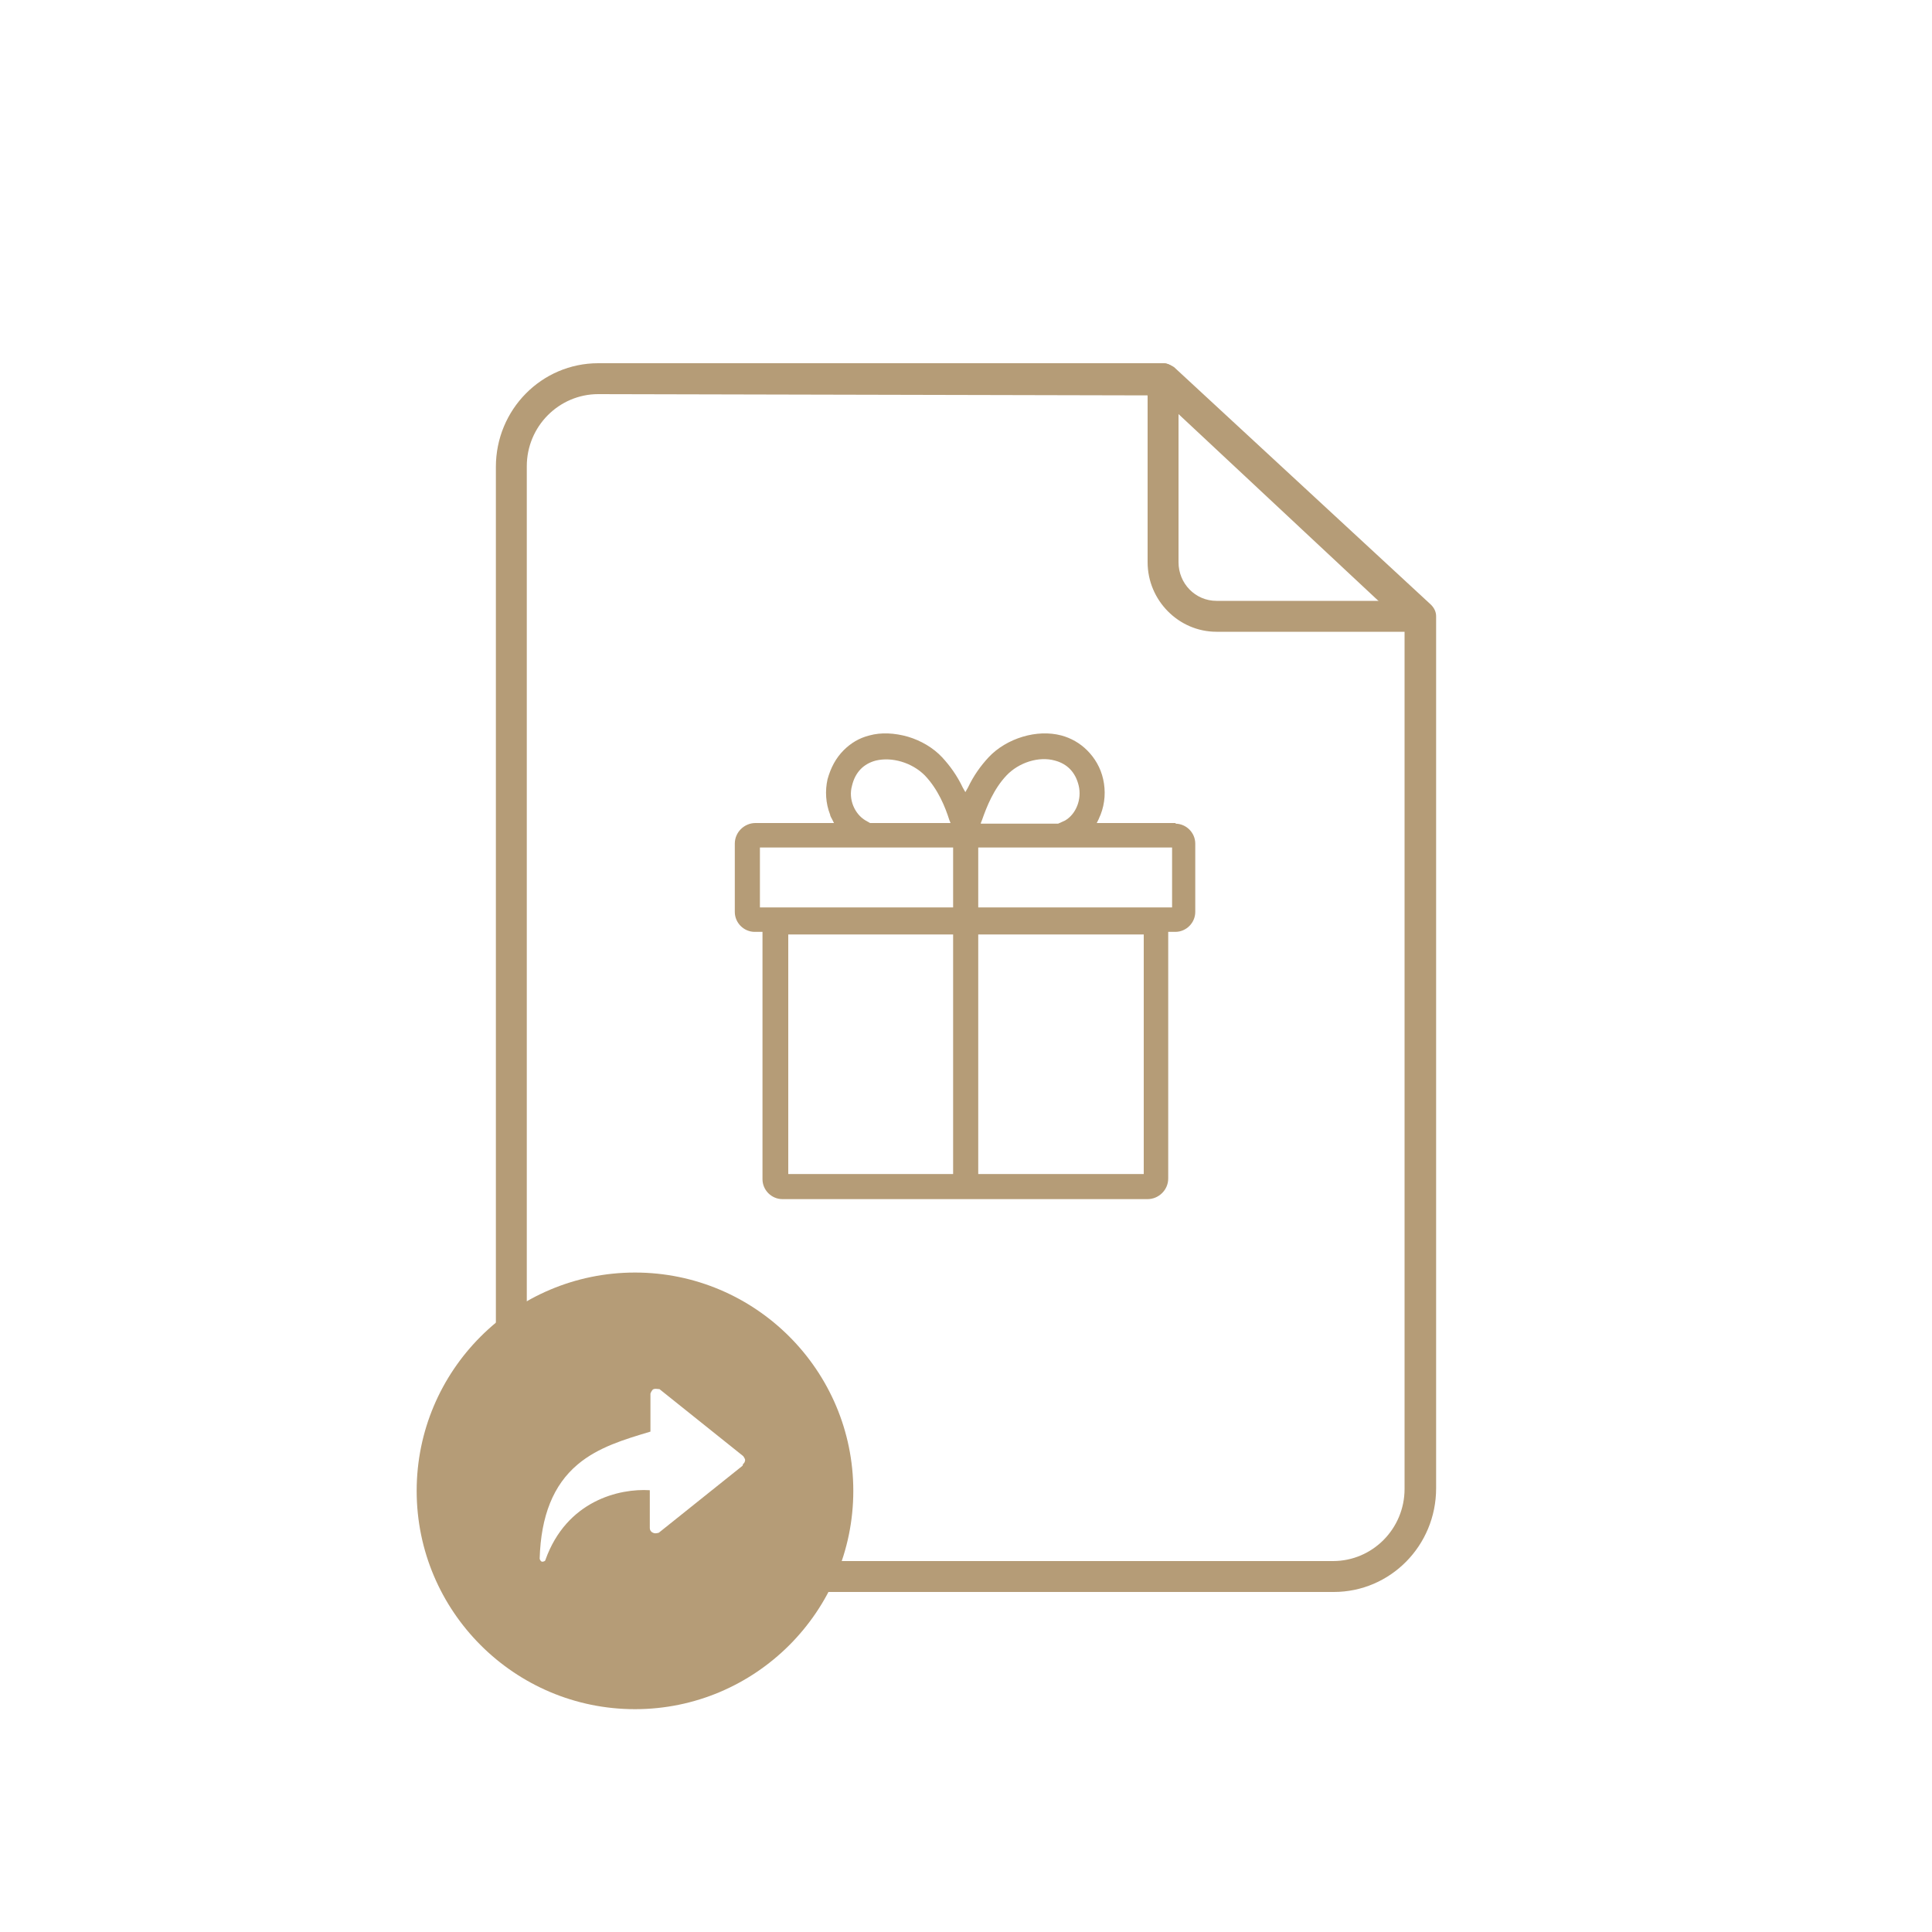 <?xml version="1.0" encoding="UTF-8"?><svg id="Layer_1" xmlns="http://www.w3.org/2000/svg" viewBox="0 0 30 30"><defs><style>.cls-1{fill:#B59C77;}</style></defs><g><path class="cls-1" d="M22.22,9.39l-3.99-3.69s-.1-.06-.16-.06H9.29c-.88,0-1.59,.72-1.59,1.61v15.19c.14-.08,.29-.12,.48-.13V7.24c0-.62,.5-1.12,1.11-1.12l8.7,.02,3.82,3.57v13.41c0,.62-.5,1.12-1.11,1.12H9.29c-.07,0-.13-.03-.2-.04-.13,.16-.33,.26-.56,.32,.23,.13,.48,.2,.76,.2h11.42c.88,0,1.59-.72,1.59-1.61V9.57c0-.07-.03-.13-.08-.18Z"/><path class="cls-1" d="M18.89,9.81c-.59,0-1.07-.49-1.07-1.08v-2.85c0-.13,.11-.24,.24-.24s.24,.11,.24,.24v2.85c0,.33,.26,.6,.59,.6h3.16c.13,0,.24,.11,.24,.24s-.11,.24-.24,.24h-3.16Z"/></g><path class="cls-1" d="M9.86,19.76c-1.87,0-3.39,1.52-3.39,3.39s1.52,3.39,3.39,3.39,3.39-1.52,3.39-3.39-1.52-3.39-3.39-3.39Zm1.67,3l-1.3,1.04s-.06,.02-.09,0c-.03-.01-.05-.04-.05-.07v-.59c-.47-.03-1.29,.16-1.62,1.08,0,.02-.03,.03-.05,.03,0,0,0,0,0,0-.02,0-.04-.03-.04-.05,.02-.66,.21-1.14,.59-1.46,.32-.27,.73-.39,1.13-.51v-.59s.02-.06,.05-.07c.03-.01,.06,0,.09,0l1.3,1.04h0s.03,.04,.03,.06-.01,.05-.03,.06Z"/><path class="cls-1" d="M18.26,12.78h-1.23l.03-.06s.02-.05,.03-.07c.07-.18,.08-.37,.04-.55-.04-.18-.13-.33-.25-.45-.11-.11-.25-.19-.4-.23-.19-.05-.4-.04-.6,.02-.2,.06-.39,.17-.53,.32-.12,.13-.23,.28-.32,.47l-.04,.07-.04-.07c-.09-.19-.2-.34-.32-.47-.14-.15-.33-.26-.53-.32-.21-.06-.42-.07-.6-.02-.16,.04-.29,.12-.4,.23-.12,.12-.2,.27-.25,.45-.04,.18-.03,.37,.04,.55,0,.02,.02,.05,.03,.07l.03,.06h-1.22c-.17,0-.32,.14-.32,.32v1.06c0,.17,.14,.31,.31,.31h.12v3.84c0,.17,.14,.31,.31,.31h5.67c.17,0,.32-.14,.32-.32v-3.83h.11c.17,0,.31-.14,.31-.31v-1.06c0-.17-.14-.31-.31-.31Zm-.5,1.73v3.72h-2.57v-3.72h2.57Zm-2.53-1.73l.02-.05c.07-.2,.18-.48,.38-.69,.19-.2,.5-.3,.75-.23,.19,.05,.32,.18,.37,.39,.05,.21-.04,.44-.21,.54l-.11,.05h-1.2Zm2.97,.38v.93h-3.01v-.93h3.01Zm-3.4,1.35v3.72h-2.56v-3.72h2.56Zm-1.57-2.31c.05-.21,.18-.34,.37-.39,.25-.06,.56,.03,.76,.23,.21,.22,.32,.5,.38,.69l.02,.05h-1.25s-.07-.04-.07-.04c-.17-.1-.27-.33-.21-.54Zm1.57,.96v.93h-3v-.93h3Z"/></svg>